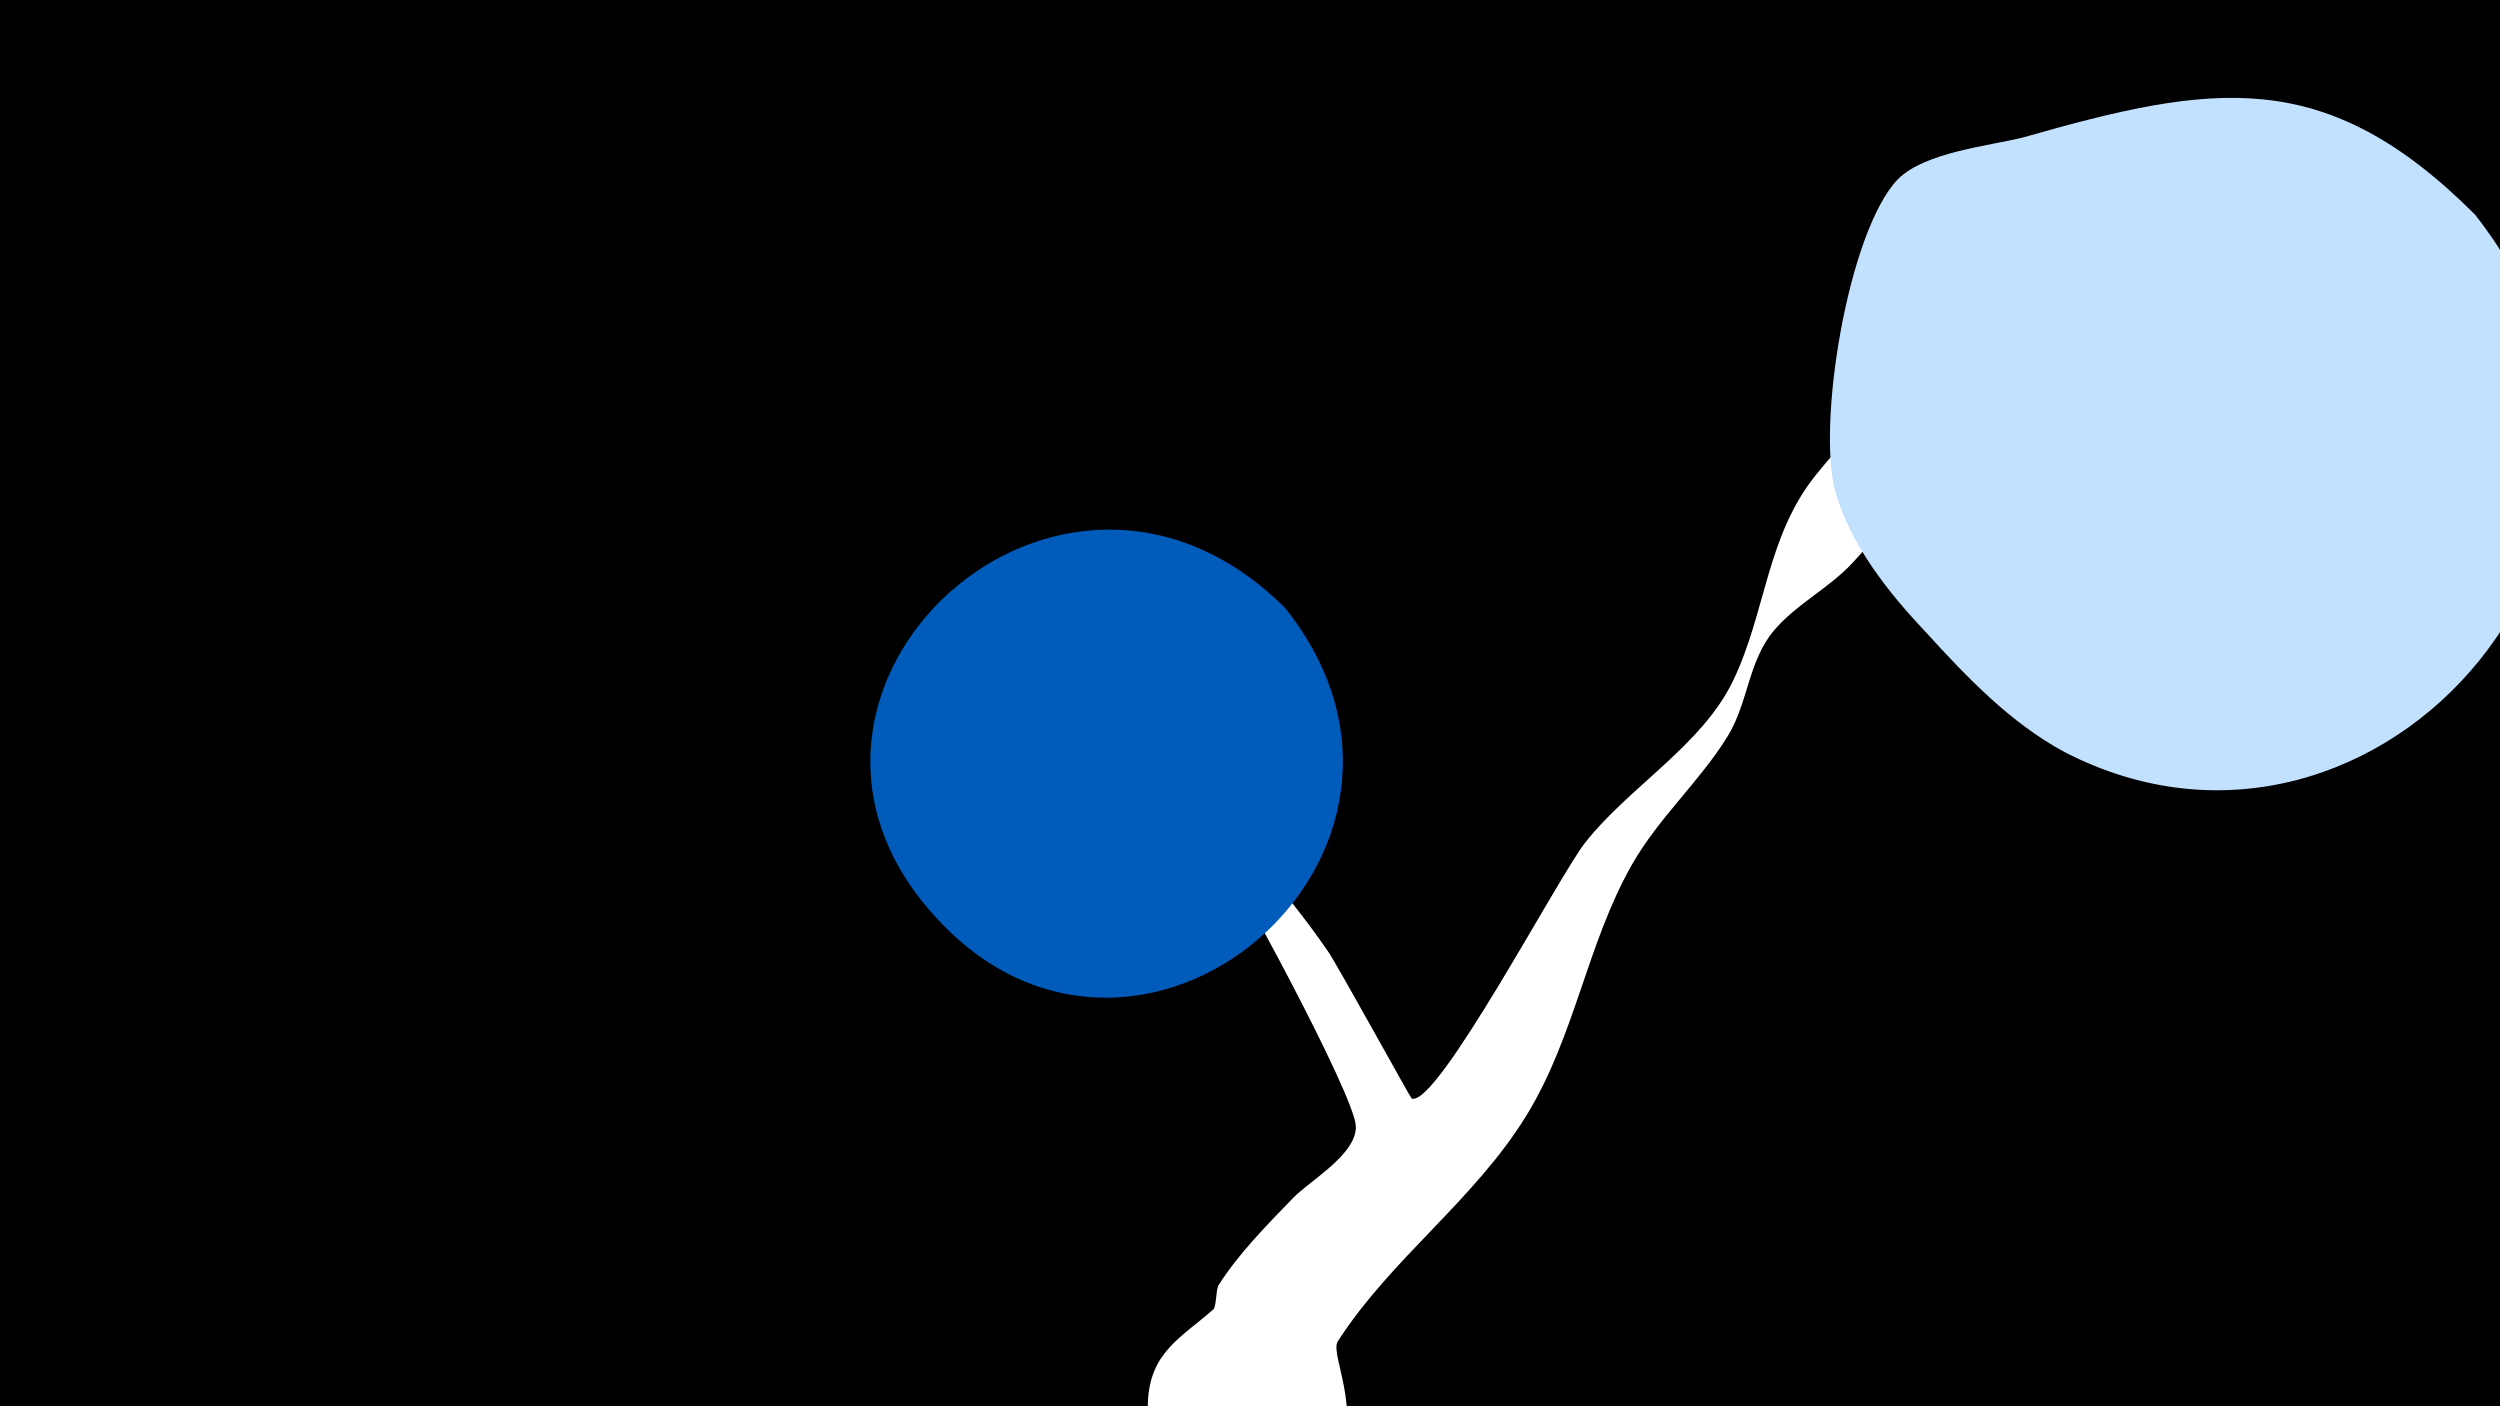 <svg width="1200" height="675" viewBox="-500 -500 1200 675" xmlns="http://www.w3.org/2000/svg"><path d="M-500-500h1200v675h-1200z" fill="#000"/><path d="M46-145c0.8-6.3 10.9 6.8 15.2 11.5 26.5 29.1 54.1 57.8 76.4 90.4 4.4 6.4 39.5 70.2 40 70.4 12.2 4.4 70.8-107.2 83.4-123 21.2-26.8 55.9-46.5 70.8-77.4 15.9-32.9 16-69.3 39.8-98.9 25.1-31.3 57.5-57.1 87.4-83.6 12.4-11 37.8-13.2 37.9 10.1 0.2 23.2-43.6 47.7-53.8 56.9-20.2 18.3-35.6 39.2-54 58.9-11.3 12.1-26.7 19.6-37.4 32.1-12.7 14.9-12.4 34.9-22.6 51.3-13.5 21.7-32.9 38.8-45.7 61.2-21.7 38.1-27.3 82.4-50.7 120.5-24.9 40.6-65 68.7-90.6 108.5-4.3 6.7 16 40.1-5.7 64.1-30.2 33.4-87.7 9.6-85.4-35.4 1.2-23.7 16-30.5 31.4-44.1 1.5-1.3 1.2-9.5 2.5-11.6 9.7-15.3 23.2-28.8 35.7-41.8 8.1-8.4 30.8-21.1 30.2-34.6-0.6-14.9-59.4-123.6-70.5-138.9-4.7-6.4-35.5-36.6-34.3-46.6z"  fill="#fff" /><path d="M688-397c-72-72-126-63-217-37-16 4-47 7-60 20-24 25-39 118-30 150 7 25 25 48 43 67 20 22 41 44 67 58 151 78 314-109 197-258z"  fill="#c2e1ff" /><path d="M117-208c-108-108-266 39-169 147 98 110 262-30 169-147z"  fill="#005bbb" /></svg>